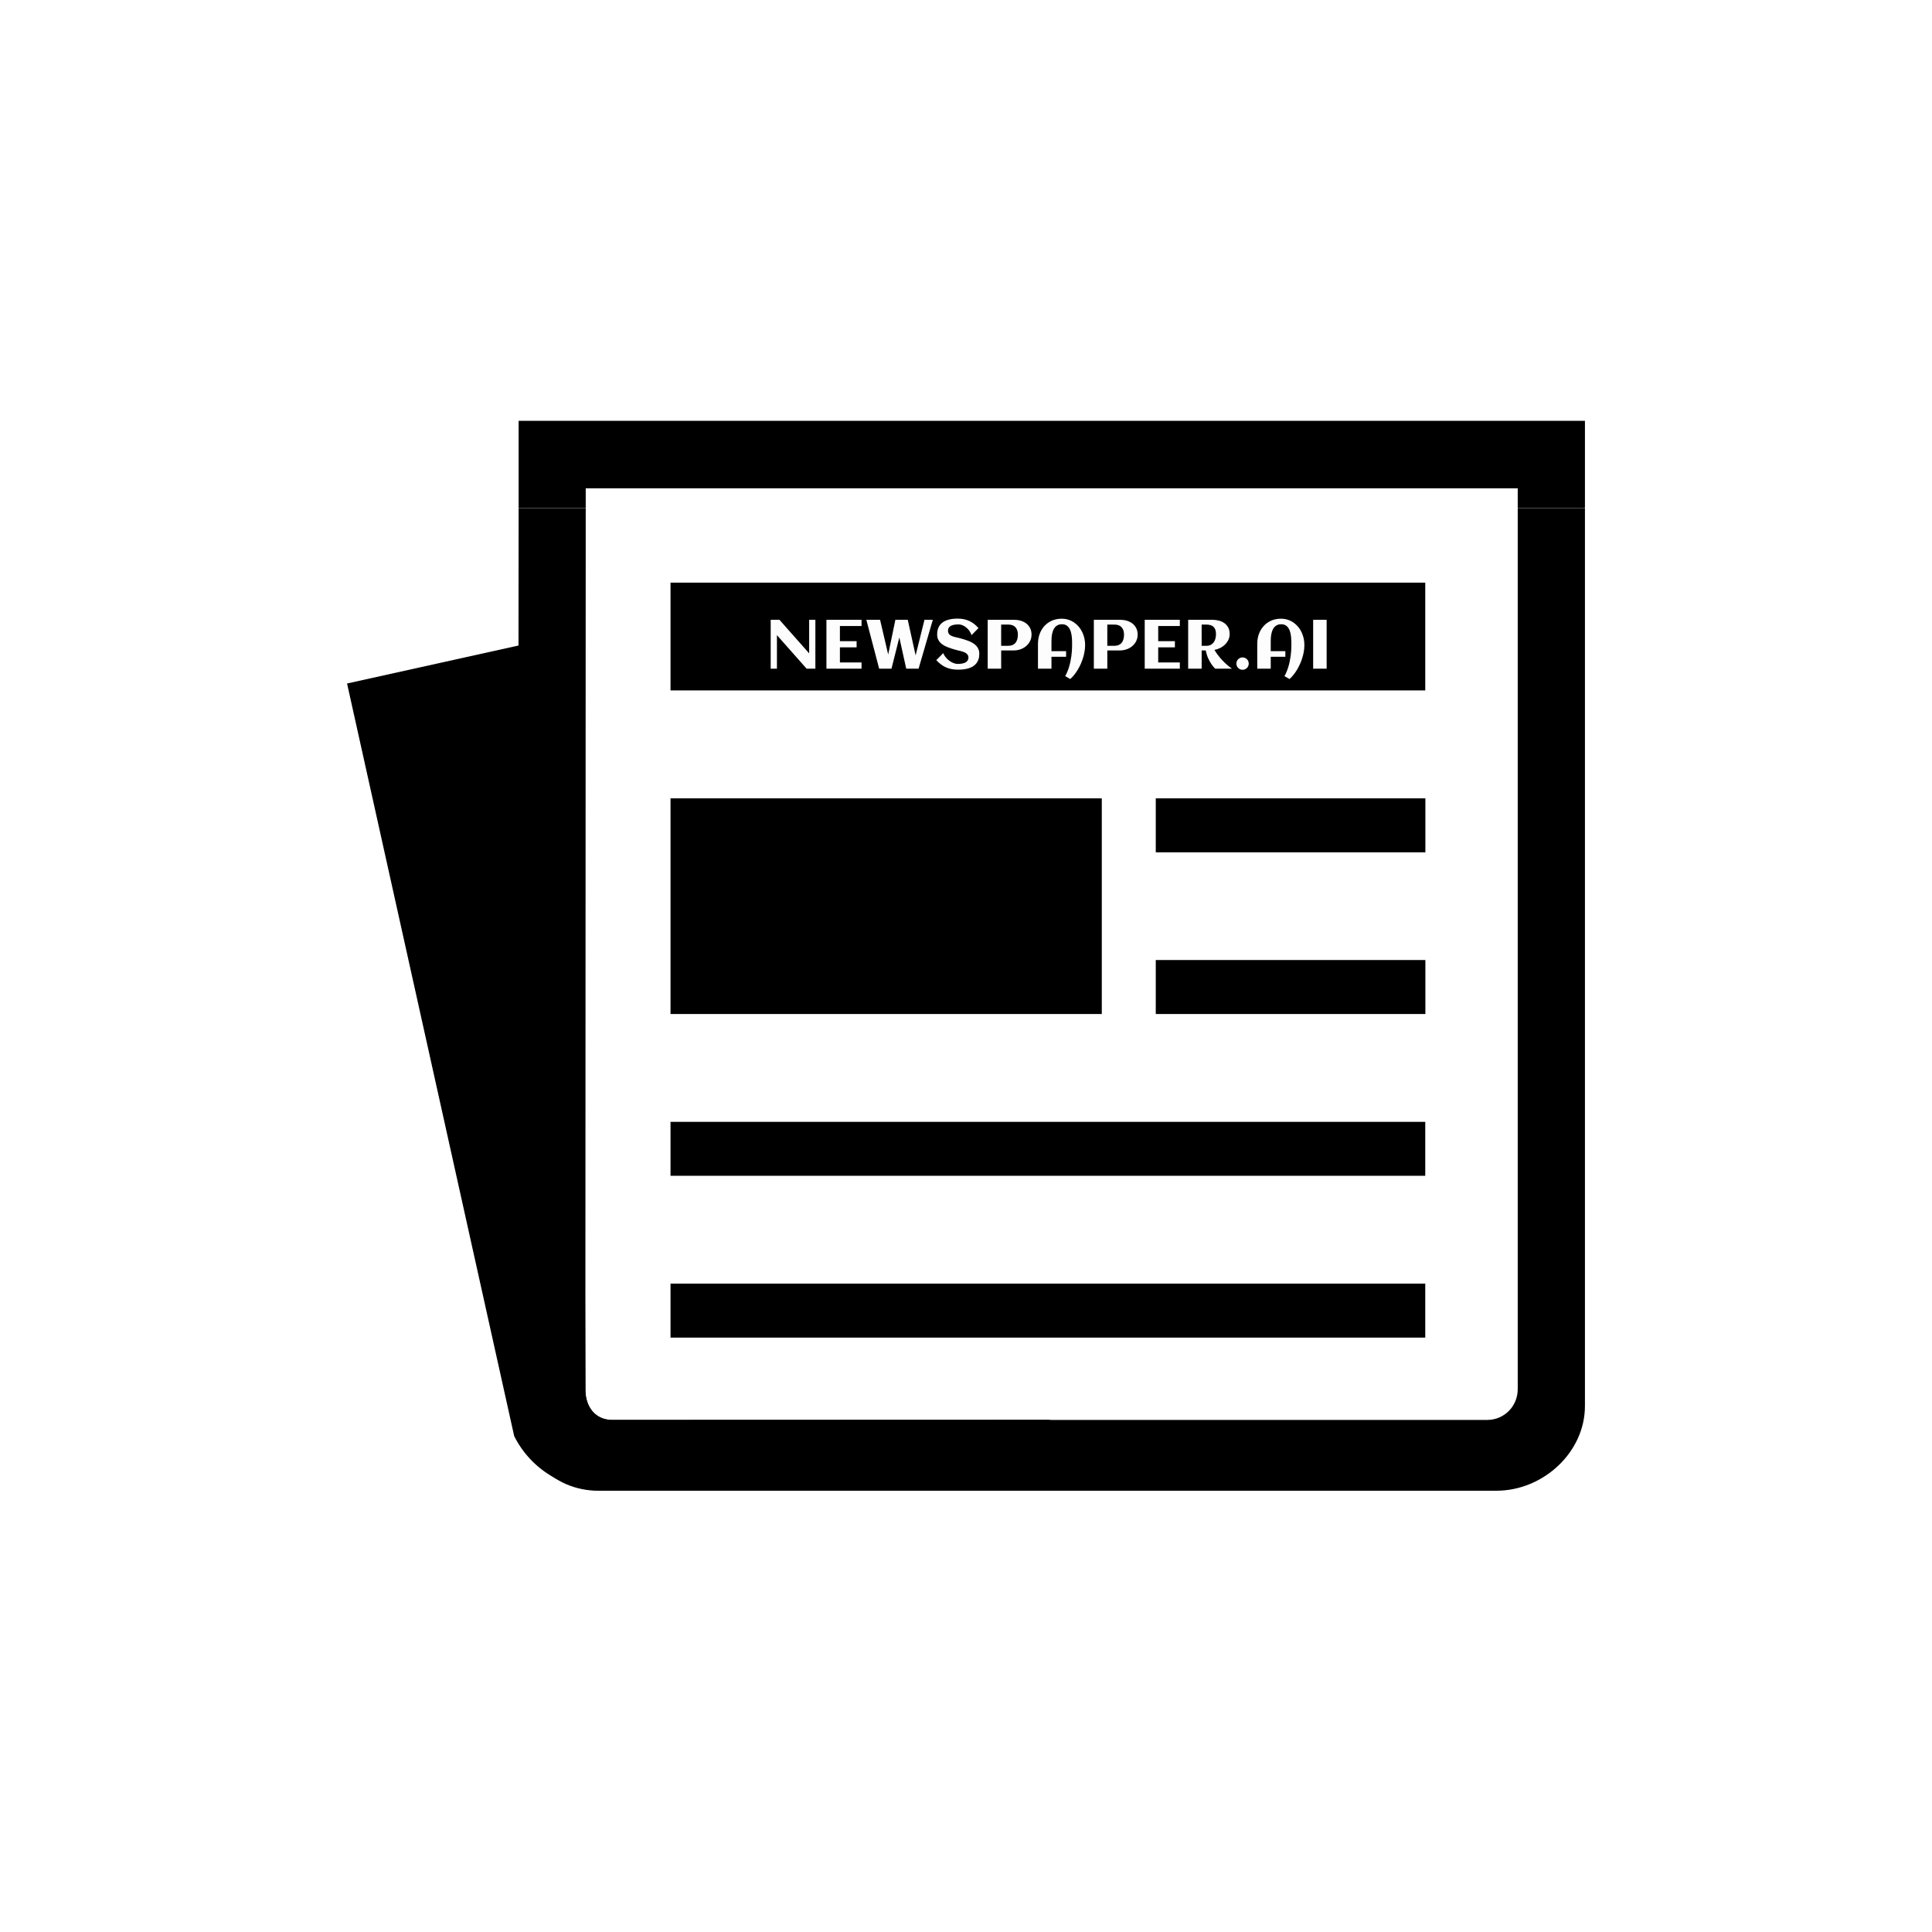 <svg xmlns="http://www.w3.org/2000/svg" xml:space="preserve" width="1500" height="1500" stroke="#000" data-id="lg_2XazEhpE18YUhk1s0I" data-version="1"><path fill="#fff" stroke="transparent" d="M0 0h1500v1500H0z"/><g data-padding="20"><path stroke="none" d="M534.524 1102.42H475.32c-13.071 0-20.76-10.187-20.76-23.354l-2.883-588.763-182.223 40.365 129.747 584.247a74.97 74.97 0 0 0 34.6 34.118 67.3 67.3 0 0 0 40.173 7.593l342.629-54.302Zm-13.936-650.078h585.976v83.711H520.588Z"/><path stroke="none" d="M520.588 619.858h334.844v167.421H520.588Zm376.747 0h209.325v41.903H897.335Zm0 125.518h209.325v41.903H897.335ZM520.588 870.99h585.976v41.904H520.588Zm0 125.615h585.976v41.903H520.588Z"/><path stroke="none" d="M1178.358 403.228v675.358c0 13.263-10.572 23.835-23.643 23.835H475.128c-13.07 0-20.663-10.188-20.663-23.355l.288-667.573v-16.915h-52.09v-1.922l-.674 699.48c0 36.426 26.527 65.259 62.664 65.259h697.174c36.04 0 68.718-29.602 68.718-65.835V394.578h-52.187Z"/><path stroke="none" d="M1165.19 326.728H402.663v67.757h52.091v-15.378h723.605v15.378h52.187v-67.757Zm13.168 85.63v-9.13Z"/><g transform="translate(113.83 -192.777)scale(1.87)"><filter id="a" width="148%" height="194%" x="-24%" y="-47%" fill="#000" stroke="#000"><feGaussianBlur in="SourceAlpha" stdDeviation="3"/><feOffset dx="3" dy="3" result="oBlur"/><feFlood flood-color="#000" flood-opacity="1"/><feComposite in2="oBlur" operator="in"/><feMerge><feMergeNode/><feMergeNode in="SourceGraphic"/></feMerge></filter><g stroke="none" filter="url(#a)"><path fill="#fdfdfd" d="M258.7 363.786v13.93h-2.59v-20.3h3.63l12.34 13.94v-13.94h2.58v20.3h-3.64Zm35.13 11.34v2.59h-14.58v-20.3h14.58v2.59h-8.98v6.28h6.93v2.58h-6.93v6.26Zm15.69-10.38-3.26 12.97h-5.12l-5.32-20.3h5.7l3.37 14.41 2.99-14.41h5.13l3.27 14.77 3.68-14.77h3.46l-5.91 20.3h-5.13Zm33.2 6.77q0 1.31-.33 2.31-.34 1-.93 1.73-.6.74-1.42 1.23t-1.78.79q-.97.29-2.05.42t-2.19.13q-1.47 0-2.71-.22t-2.33-.69-2.1-1.22-2.01-1.82l2.88-2.92q.39.98 1.08 1.8.69.83 1.52 1.42.82.59 1.71.93t1.68.34q.93 0 1.75-.14.81-.13 1.42-.44t.95-.83q.35-.51.35-1.29 0-.59-.27-1.01t-.7-.73q-.43-.3-.98-.51t-1.12-.36-1.12-.27-.97-.25l-1.74-.51q-.9-.28-1.77-.63-.88-.35-1.66-.81t-1.37-1.08q-.6-.63-.95-1.46-.35-.82-.35-1.89 0-1.28.32-2.28.31-.99.89-1.72.58-.74 1.37-1.24t1.73-.8q.95-.3 2.01-.44 1.07-.13 2.18-.13 1.52 0 2.77.28t2.3.8q1.06.52 1.94 1.25t1.66 1.61l-2.88 2.92q-.34-1.01-.93-1.83-.6-.82-1.34-1.4-.73-.59-1.53-.9-.81-.32-1.55-.32-.98 0-1.79.13-.82.14-1.41.44-.58.3-.91.82-.32.51-.32 1.27 0 .61.24 1.03t.64.72.91.49 1.05.33 1.07.24q.53.11.97.24l1.77.5q.93.27 1.84.63.9.36 1.72.83.81.46 1.43 1.1t.99 1.48.37 1.93m9.08-1.38v7.58h-5.59v-20.3h10.96q1.43 0 2.73.38 1.31.38 2.31 1.15t1.6 1.93.6 2.73q0 .99-.29 1.85-.28.87-.78 1.59t-1.18 1.3q-.67.57-1.48.97-.8.39-1.69.6-.9.22-1.82.22Zm6.94-6.53q0-1.96-.99-3.08-1-1.12-3-1.12h-2.95v8.81h2.95q1.07 0 1.83-.35.75-.34 1.23-.96t.7-1.46q.23-.84.23-1.84m27.91 4.39v.26q-.03 1.19-.25 2.46t-.61 2.53q-.4 1.27-.94 2.51-.55 1.24-1.24 2.38-.68 1.13-1.47 2.13-.79.99-1.66 1.75l-2.1-1.21q.49-.83.89-1.81t.73-2.05q.32-1.07.55-2.2.24-1.13.39-2.24.16-1.12.23-2.19.08-1.08.08-2.06l-.01-1.72q0-.97-.11-1.97-.1-1-.34-1.95t-.72-1.7q-.47-.75-1.21-1.2t-1.84-.45q-.97 0-1.67.33t-1.18.89q-.49.56-.78 1.29t-.45 1.54-.21 1.64q-.05.82-.05 1.56v3.93h6.08v2.33h-6.08v4.93h-5.6v-10.32q0-2.21.71-4.11.7-1.91 1.99-3.31t3.1-2.2q1.82-.8 4.04-.8 1.51 0 2.83.43t2.4 1.19q1.09.75 1.94 1.79.85 1.03 1.42 2.26.58 1.23.87 2.59.3 1.37.27 2.77m9.22 2.14v7.58h-5.59v-20.3h10.96q1.43 0 2.73.38t2.3 1.15q1.01.77 1.6 1.93.6 1.16.6 2.73 0 .99-.28 1.85-.28.87-.78 1.59t-1.18 1.3q-.67.57-1.48.97-.8.39-1.7.6-.89.22-1.81.22Zm6.94-6.53q0-1.96-1-3.08-.99-1.12-2.99-1.12h-2.95v8.81h2.95q1.07 0 1.82-.35.76-.34 1.24-.96t.7-1.46q.23-.84.23-1.84m23.17 11.52v2.59H411.4v-20.3h14.58v2.59H417v6.28h6.93v2.58H417v6.26Zm9.06-4.99v7.58h-5.6v-20.3h9.98q1.41 0 2.72.33 1.32.33 2.32 1.05 1.01.71 1.61 1.83.6 1.13.6 2.74 0 1.25-.53 2.36t-1.41 1.97q-.88.87-2.02 1.44t-2.37.76q.55.93 1.15 1.76t1.21 1.56q.61.72 1.22 1.33.61.62 1.16 1.13 1.29 1.18 2.56 2.04h-6.98q-.84-.8-1.6-1.93-.65-.96-1.31-2.38-.65-1.41-1-3.27Zm5.95-6.77q0-2.04-.99-3-1-.96-2.99-.96h-1.97v8.81h1.97q1.06 0 1.82-.4.75-.4 1.23-1.07t.7-1.55q.23-.87.23-1.83m13.6 12.23q0 .54-.2 1.01-.19.47-.55.82-.35.35-.81.55-.47.2-1 .2-.54 0-1-.2-.47-.2-.82-.55t-.55-.82-.2-1.01q0-.52.2-.99t.55-.82q.35-.34.82-.55.46-.2 1-.2.53 0 1 .2.46.21.81.55.36.35.55.82.2.47.2.99m23.09-7.6v.26q-.02 1.19-.24 2.46t-.62 2.53q-.39 1.27-.94 2.51t-1.23 2.38q-.69 1.13-1.48 2.13-.79.99-1.66 1.75l-2.1-1.21q.49-.83.9-1.81.4-.98.72-2.05.33-1.07.56-2.2t.39-2.24q.15-1.12.23-2.19.08-1.08.08-2.06l-.01-1.72q-.01-.97-.11-1.97-.11-1-.35-1.95t-.71-1.7-1.21-1.2-1.84-.45q-.98 0-1.67.33-.7.33-1.19.89-.48.56-.77 1.29t-.45 1.54q-.17.81-.22 1.64-.04.82-.04 1.56v3.93h6.07v2.33h-6.07v4.93h-5.6v-10.32q0-2.21.7-4.11.71-1.91 2-3.31t3.1-2.2 4.04-.8q1.51 0 2.82.43 1.32.43 2.41 1.19 1.08.75 1.94 1.79.85 1.03 1.42 2.26t.87 2.59q.29 1.37.26 2.77m9.25-10.58v20.3h-5.6v-20.3Z"/><rect width="236.49" height="32.62" x="254.31" y="353.426" fill="none" rx="0" ry="0"/></g></g><path fill="transparent" stroke="transparent" stroke-width="1.946" d="M250 318.093h1000v863.814H250z"/></g></svg>